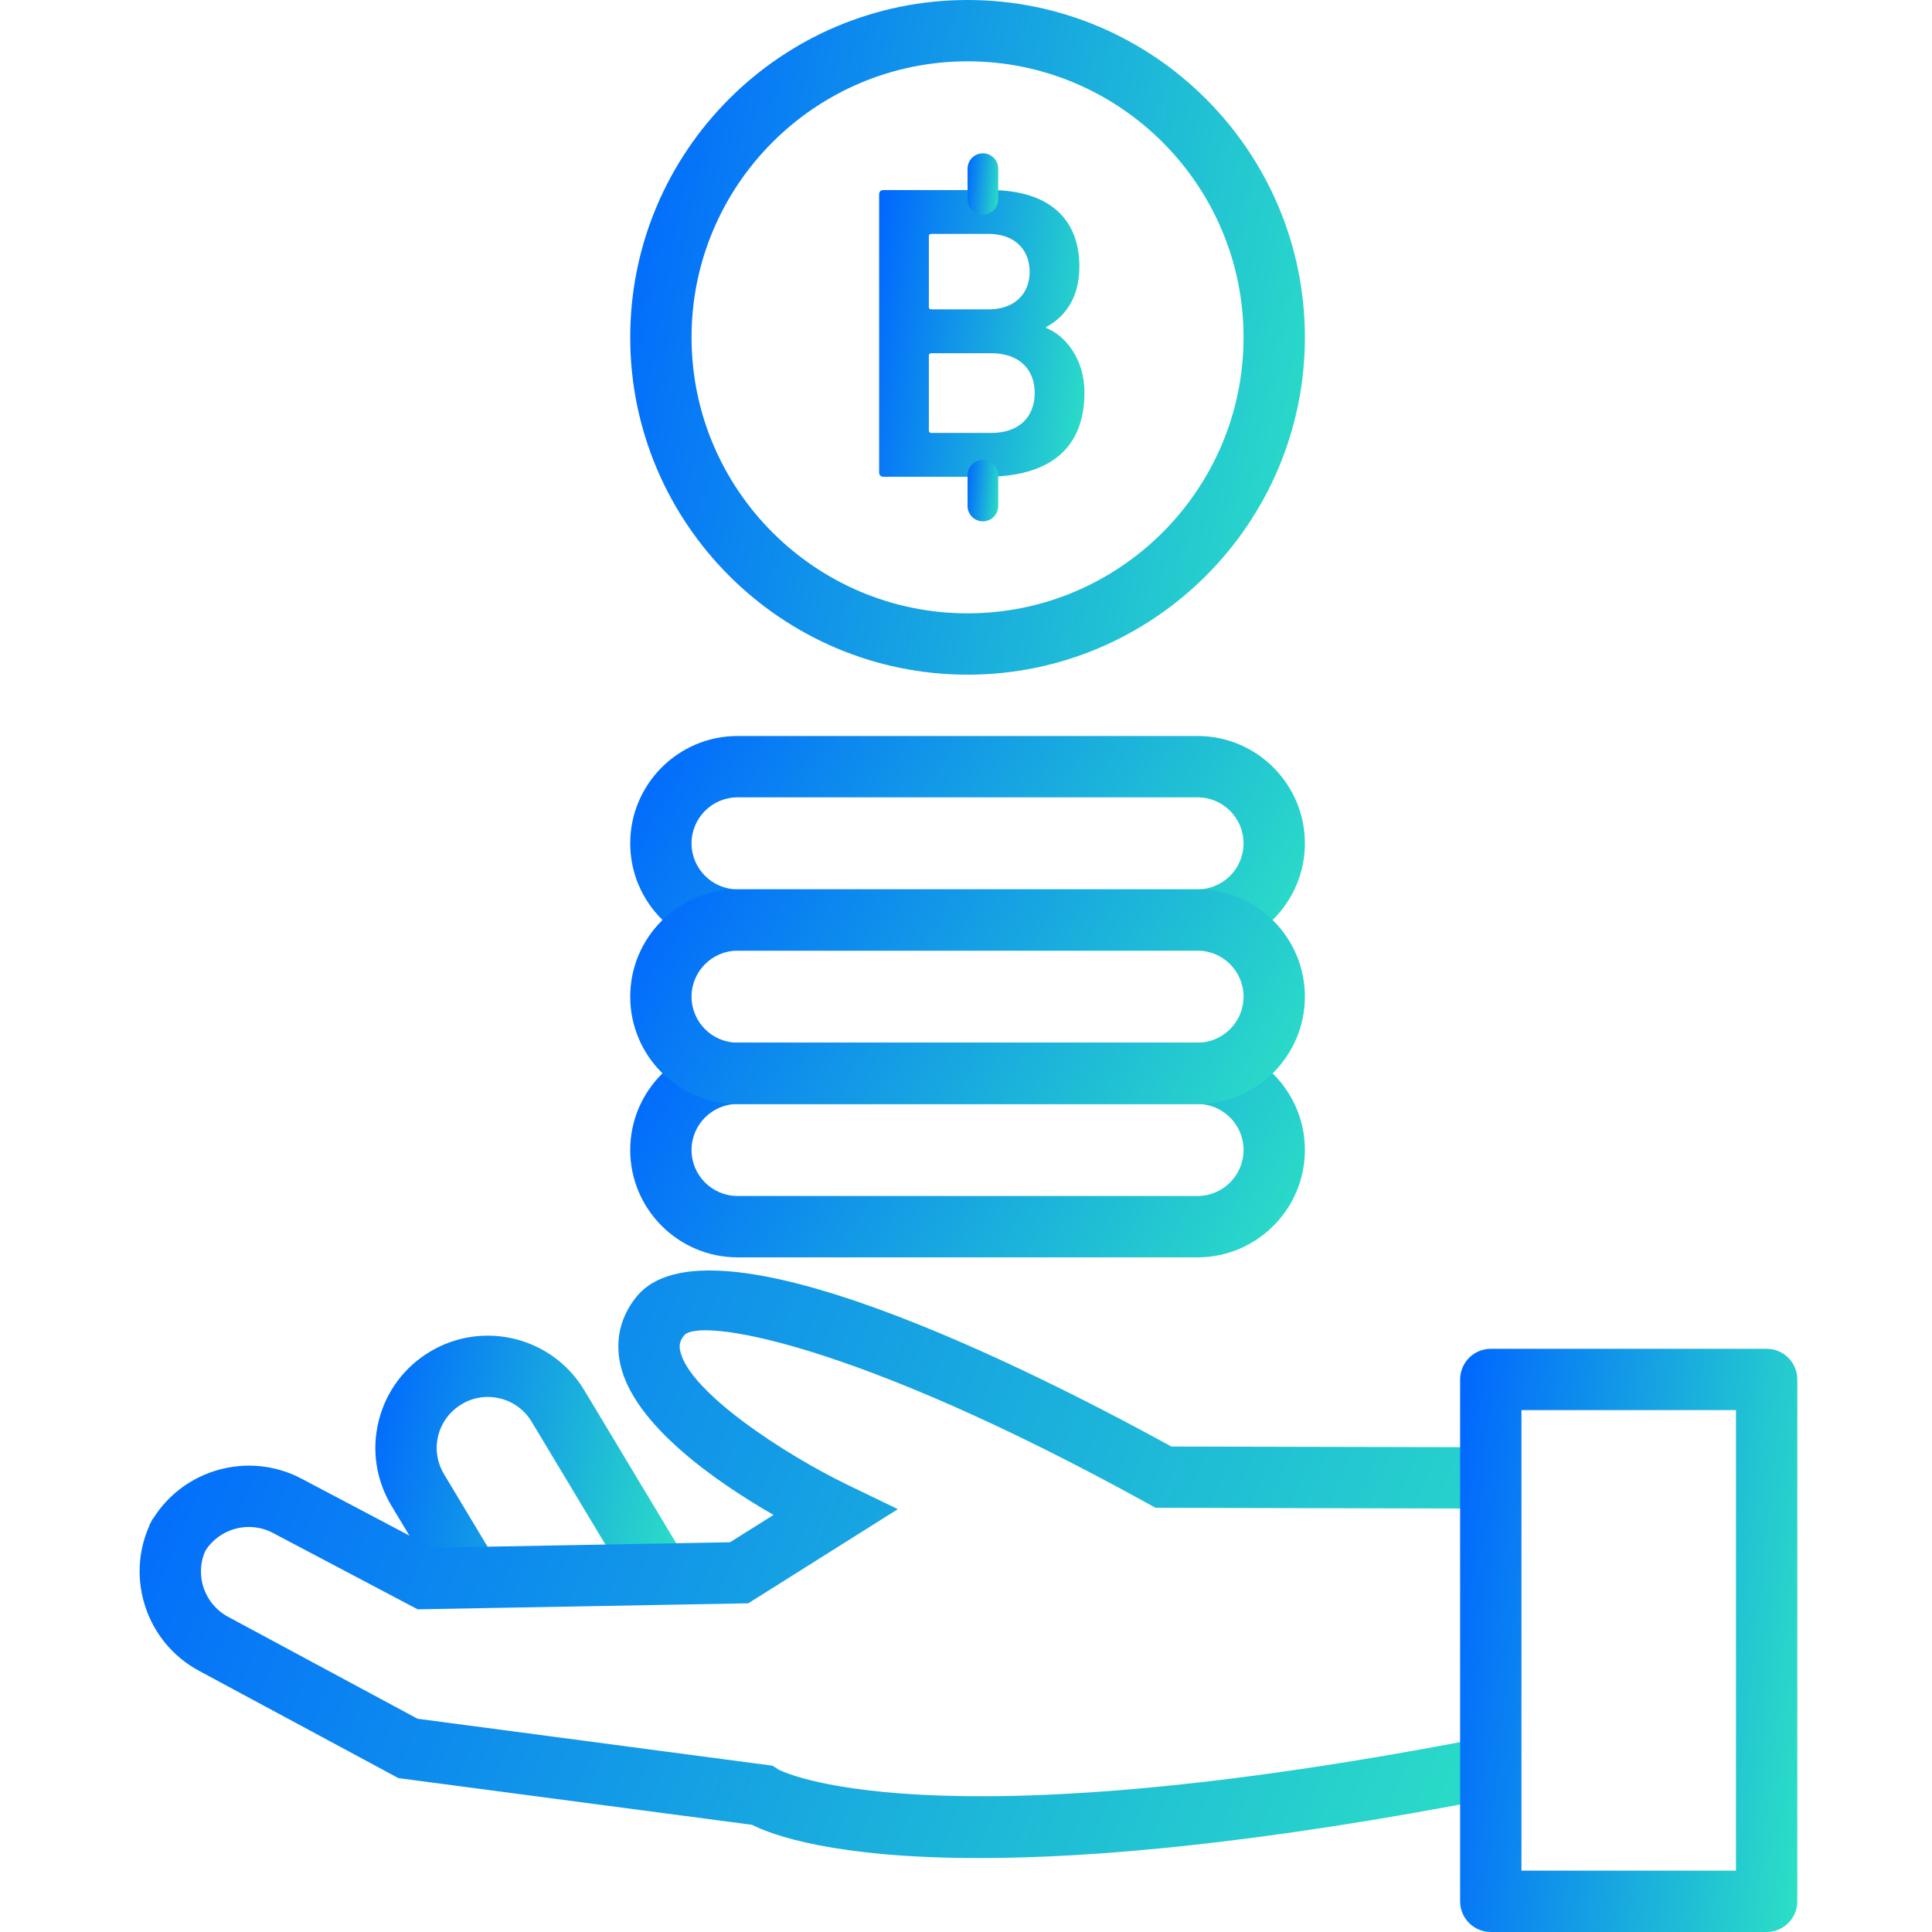<svg width="100" height="100" viewBox="0 0 100 100" fill="none" xmlns="http://www.w3.org/2000/svg">
<path d="M22.742 82.065L20.265 77.943C19.46 76.606 19.226 75.04 19.604 73.534C19.981 72.031 20.923 70.763 22.256 69.962C25.003 68.313 28.586 69.201 30.238 71.951L35.137 80.106L32.415 81.74L27.517 73.586C26.765 72.338 25.137 71.931 23.891 72.684C23.283 73.049 22.855 73.625 22.683 74.306C22.511 74.988 22.619 75.7 22.986 76.31L25.462 80.432L22.742 82.065Z" fill="url(#paint0_linear)"/>
<path d="M50.685 96.173C43.192 96.173 39.98 94.984 38.921 94.452L20.62 92.034L10.301 86.481C7.585 85.02 6.489 81.703 7.744 78.943L7.733 78.937L7.911 78.604L7.922 78.61C9.521 76.035 12.889 75.099 15.606 76.535L22.376 80.108L37.787 79.827L40.038 78.412C37.117 76.73 32.819 73.777 32.112 70.634C31.826 69.364 32.113 68.151 32.939 67.125C36.678 62.486 53.27 70.829 60.631 74.872L77.932 74.911L77.924 78.085L59.811 78.043L59.454 77.846C44.137 69.386 36.159 68.192 35.41 69.12C35.193 69.388 35.137 69.617 35.209 69.936C35.683 72.05 40.573 75.263 43.894 76.867L46.473 78.113L38.73 82.987L21.617 83.298L14.124 79.344C12.886 78.69 11.358 79.109 10.627 80.273C10.069 81.524 10.571 83.022 11.805 83.686L21.612 88.962L39.986 91.392L40.287 91.587C40.324 91.607 47.688 95.614 76.927 89.912L77.535 93.029C65.21 95.428 56.608 96.173 50.685 96.173Z" fill="url(#paint1_linear)"/>
<path d="M50.081 34.921C40.452 34.921 32.62 27.088 32.62 17.46C32.62 7.833 40.452 0 50.081 0C59.708 0 67.541 7.833 67.541 17.46C67.541 27.088 59.708 34.921 50.081 34.921ZM50.081 3.174C42.203 3.174 35.794 9.582 35.794 17.46C35.794 25.338 42.203 31.747 50.081 31.747C57.957 31.747 64.366 25.338 64.366 17.46C64.366 9.582 57.957 3.174 50.081 3.174Z" fill="url(#paint2_linear)"/>
<path d="M61.985 49.206H38.175C35.112 49.206 32.62 46.714 32.62 43.651C32.62 40.587 35.112 38.095 38.175 38.095H61.985C65.048 38.095 67.541 40.587 67.541 43.651C67.541 46.714 65.048 49.206 61.985 49.206ZM38.175 41.27C36.863 41.27 35.794 42.338 35.794 43.651C35.794 44.964 36.863 46.032 38.175 46.032H61.985C63.298 46.032 64.366 44.964 64.366 43.651C64.366 42.338 63.298 41.27 61.985 41.27H38.175Z" fill="url(#paint3_linear)"/>
<path d="M61.985 65.08H38.175C35.112 65.08 32.62 62.586 32.62 59.524C32.62 56.461 35.112 53.968 38.175 53.968H61.985C65.048 53.968 67.541 56.461 67.541 59.524C67.541 62.586 65.048 65.08 61.985 65.08ZM38.175 57.143C36.863 57.143 35.794 58.21 35.794 59.524C35.794 60.837 36.863 61.904 38.175 61.904H61.985C63.298 61.904 64.366 60.837 64.366 59.524C64.366 58.21 63.298 57.143 61.985 57.143H38.175Z" fill="url(#paint4_linear)"/>
<path d="M61.985 57.143H38.175C35.112 57.143 32.62 54.65 32.62 51.587C32.62 48.524 35.112 46.032 38.175 46.032H61.985C65.048 46.032 67.541 48.524 67.541 51.587C67.541 54.65 65.048 57.143 61.985 57.143ZM38.175 49.206C36.863 49.206 35.794 50.274 35.794 51.587C35.794 52.901 36.863 53.968 38.175 53.968H61.985C63.298 53.968 64.366 52.901 64.366 51.587C64.366 50.274 63.298 49.206 61.985 49.206H38.175Z" fill="url(#paint5_linear)"/>
<path d="M45.504 10.057C45.504 9.925 45.591 9.838 45.722 9.838H51.243C54.385 9.838 55.869 11.409 55.869 13.788C55.869 15.469 55.083 16.428 54.145 16.93V16.974C55.062 17.324 56.132 18.502 56.132 20.312C56.132 23.259 54.277 24.677 51.024 24.677H45.722C45.591 24.677 45.504 24.59 45.504 24.459V10.057ZM51.177 16.014C52.487 16.014 53.294 15.228 53.294 14.072C53.294 12.894 52.487 12.107 51.177 12.107H48.21C48.121 12.107 48.078 12.151 48.078 12.238V15.884C48.078 15.971 48.121 16.014 48.21 16.014H51.177ZM48.21 22.409H51.308C52.749 22.409 53.556 21.579 53.556 20.334C53.556 19.113 52.749 18.283 51.308 18.283H48.21C48.121 18.283 48.078 18.327 48.078 18.415V22.276C48.078 22.365 48.121 22.409 48.21 22.409Z" fill="url(#paint6_linear)"/>
<path d="M50.874 11.111C50.436 11.111 50.081 10.756 50.081 10.318V8.73C50.081 8.292 50.436 7.936 50.874 7.936C51.313 7.936 51.668 8.292 51.668 8.73V10.318C51.668 10.756 51.313 11.111 50.874 11.111Z" fill="url(#paint7_linear)"/>
<path d="M50.874 26.985C50.436 26.985 50.081 26.629 50.081 26.191V24.603C50.081 24.164 50.436 23.809 50.874 23.809C51.313 23.809 51.668 24.164 51.668 24.603V26.191C51.668 26.629 51.313 26.985 50.874 26.985Z" fill="url(#paint8_linear)"/>
<path d="M91.442 99.999H77.164C76.287 99.999 75.576 99.29 75.576 98.413V71.401C75.576 70.524 76.287 69.814 77.164 69.814H91.442C92.318 69.814 93.028 70.524 93.028 71.401V98.413C93.028 99.29 92.318 99.999 91.442 99.999ZM78.751 96.825H89.854V72.988H78.751V96.825Z" fill="url(#paint9_linear)"/>
<defs>
<linearGradient id="paint0_linear" x1="19.428" y1="69.133" x2="37.121" y2="73.01" gradientUnits="userSpaceOnUse">
<stop stop-color="#0066FF"/>
<stop offset="1" stop-color="#2CE0C5"/>
</linearGradient>
<linearGradient id="paint1_linear" x1="7.227" y1="65.76" x2="78.206" y2="95.518" gradientUnits="userSpaceOnUse">
<stop stop-color="#0066FF"/>
<stop offset="1" stop-color="#2CE0C5"/>
</linearGradient>
<linearGradient id="paint2_linear" x1="32.62" y1="0" x2="72.54" y2="7.199" gradientUnits="userSpaceOnUse">
<stop stop-color="#0066FF"/>
<stop offset="1" stop-color="#2CE0C5"/>
</linearGradient>
<linearGradient id="paint3_linear" x1="32.62" y1="38.095" x2="63.817" y2="55.777" gradientUnits="userSpaceOnUse">
<stop stop-color="#0066FF"/>
<stop offset="1" stop-color="#2CE0C5"/>
</linearGradient>
<linearGradient id="paint4_linear" x1="32.62" y1="53.968" x2="63.818" y2="71.649" gradientUnits="userSpaceOnUse">
<stop stop-color="#0066FF"/>
<stop offset="1" stop-color="#2CE0C5"/>
</linearGradient>
<linearGradient id="paint5_linear" x1="32.62" y1="46.032" x2="63.818" y2="63.713" gradientUnits="userSpaceOnUse">
<stop stop-color="#0066FF"/>
<stop offset="1" stop-color="#2CE0C5"/>
</linearGradient>
<linearGradient id="paint6_linear" x1="45.504" y1="9.838" x2="57.842" y2="11.432" gradientUnits="userSpaceOnUse">
<stop stop-color="#0066FF"/>
<stop offset="1" stop-color="#2CE0C5"/>
</linearGradient>
<linearGradient id="paint7_linear" x1="50.081" y1="7.936" x2="51.939" y2="8.104" gradientUnits="userSpaceOnUse">
<stop stop-color="#0066FF"/>
<stop offset="1" stop-color="#2CE0C5"/>
</linearGradient>
<linearGradient id="paint8_linear" x1="50.081" y1="23.809" x2="51.939" y2="23.977" gradientUnits="userSpaceOnUse">
<stop stop-color="#0066FF"/>
<stop offset="1" stop-color="#2CE0C5"/>
</linearGradient>
<linearGradient id="paint9_linear" x1="75.576" y1="69.814" x2="95.954" y2="71.938" gradientUnits="userSpaceOnUse">
<stop stop-color="#0066FF"/>
<stop offset="1" stop-color="#2CE0C5"/>
</linearGradient>
</defs>
</svg>
